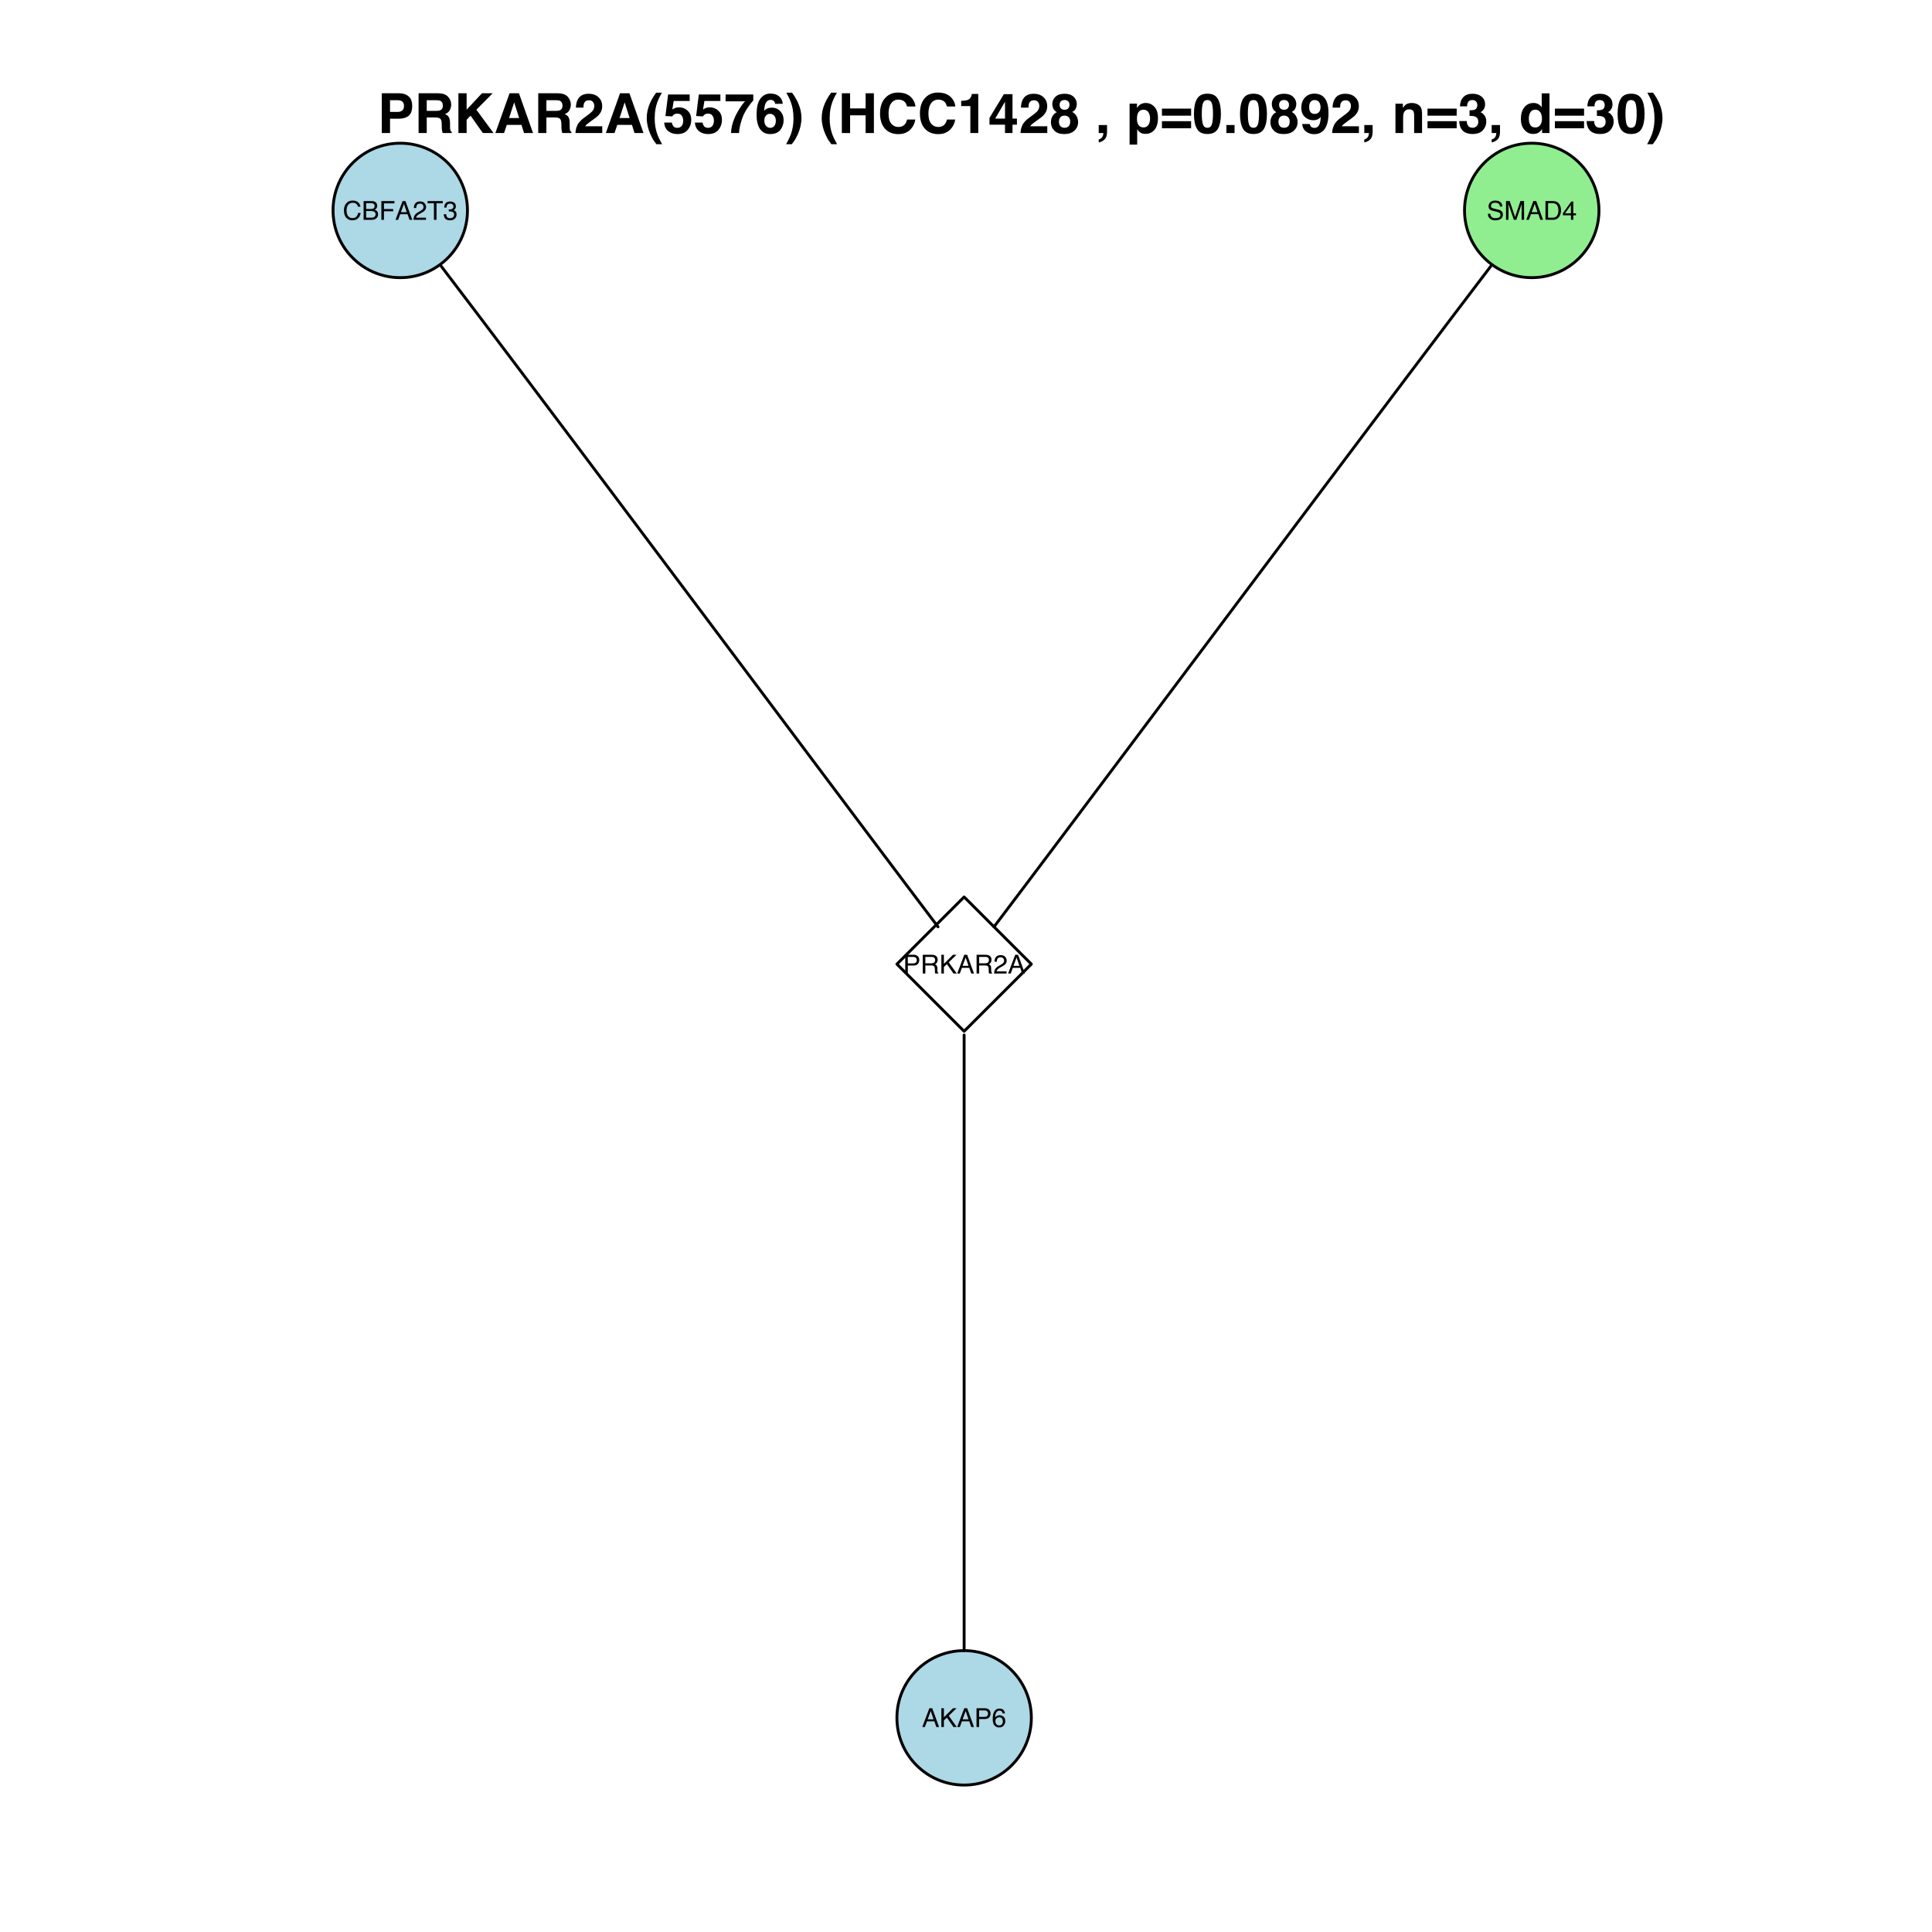<?xml version="1.0" encoding="UTF-8"?>
<svg xmlns="http://www.w3.org/2000/svg" xmlns:xlink="http://www.w3.org/1999/xlink" width="504pt" height="504pt" viewBox="0 0 504 504" version="1.1">
<defs>
<g>
<symbol overflow="visible" id="glyph0-0">
<path style="stroke:none;" d="M 0.219 0 L 0.219 -4.891 L 4.109 -4.891 L 4.109 0 Z M 3.5 -0.609 L 3.5 -4.281 L 0.828 -4.281 L 0.828 -0.609 Z "/>
</symbol>
<symbol overflow="visible" id="glyph0-1">
<path style="stroke:none;" d="M 2.578 -5.031 C 3.203 -5.031 3.688 -4.863 4.031 -4.531 C 4.375 -4.207 4.562 -3.836 4.594 -3.422 L 3.953 -3.422 C 3.879 -3.742 3.734 -3.992 3.516 -4.172 C 3.297 -4.359 2.988 -4.453 2.594 -4.453 C 2.102 -4.453 1.711 -4.281 1.422 -3.938 C 1.129 -3.602 0.984 -3.086 0.984 -2.391 C 0.984 -1.816 1.113 -1.348 1.375 -0.984 C 1.645 -0.629 2.047 -0.453 2.578 -0.453 C 3.066 -0.453 3.438 -0.641 3.688 -1.016 C 3.82 -1.211 3.926 -1.473 4 -1.797 L 4.641 -1.797 C 4.586 -1.285 4.398 -0.852 4.078 -0.5 C 3.68 -0.082 3.156 0.125 2.5 0.125 C 1.926 0.125 1.445 -0.047 1.062 -0.391 C 0.551 -0.848 0.297 -1.551 0.297 -2.5 C 0.297 -3.219 0.488 -3.812 0.875 -4.281 C 1.289 -4.781 1.859 -5.031 2.578 -5.031 Z M 2.453 -5.031 Z "/>
</symbol>
<symbol overflow="visible" id="glyph0-2">
<path style="stroke:none;" d="M 2.359 -2.828 C 2.641 -2.828 2.859 -2.863 3.016 -2.938 C 3.254 -3.062 3.375 -3.285 3.375 -3.609 C 3.375 -3.922 3.242 -4.133 2.984 -4.25 C 2.836 -4.312 2.625 -4.344 2.344 -4.344 L 1.156 -4.344 L 1.156 -2.828 Z M 2.578 -0.562 C 2.984 -0.562 3.273 -0.68 3.453 -0.922 C 3.566 -1.066 3.625 -1.242 3.625 -1.453 C 3.625 -1.816 3.461 -2.062 3.141 -2.188 C 2.973 -2.258 2.75 -2.297 2.469 -2.297 L 1.156 -2.297 L 1.156 -0.562 Z M 0.5 -4.891 L 2.609 -4.891 C 3.18 -4.891 3.586 -4.723 3.828 -4.391 C 3.973 -4.18 4.047 -3.945 4.047 -3.688 C 4.047 -3.375 3.957 -3.117 3.781 -2.922 C 3.688 -2.816 3.555 -2.723 3.391 -2.641 C 3.641 -2.547 3.828 -2.438 3.953 -2.312 C 4.172 -2.102 4.281 -1.812 4.281 -1.438 C 4.281 -1.113 4.18 -0.828 3.984 -0.578 C 3.691 -0.191 3.223 0 2.578 0 L 0.5 0 Z "/>
</symbol>
<symbol overflow="visible" id="glyph0-3">
<path style="stroke:none;" d="M 0.578 -4.891 L 3.984 -4.891 L 3.984 -4.297 L 1.25 -4.297 L 1.25 -2.812 L 3.656 -2.812 L 3.656 -2.234 L 1.25 -2.234 L 1.25 0 L 0.578 0 Z "/>
</symbol>
<symbol overflow="visible" id="glyph0-4">
<path style="stroke:none;" d="M 3.031 -2 L 2.297 -4.172 L 1.5 -2 Z M 1.938 -4.891 L 2.688 -4.891 L 4.469 0 L 3.75 0 L 3.25 -1.469 L 1.312 -1.469 L 0.781 0 L 0.094 0 Z M 2.281 -4.891 Z "/>
</symbol>
<symbol overflow="visible" id="glyph0-5">
<path style="stroke:none;" d="M 0.219 0 C 0.238 -0.406 0.32 -0.758 0.469 -1.062 C 0.613 -1.375 0.898 -1.656 1.328 -1.906 L 1.969 -2.281 C 2.258 -2.445 2.461 -2.586 2.578 -2.703 C 2.754 -2.891 2.844 -3.098 2.844 -3.328 C 2.844 -3.609 2.758 -3.828 2.594 -3.984 C 2.426 -4.148 2.207 -4.234 1.938 -4.234 C 1.52 -4.234 1.234 -4.082 1.078 -3.781 C 0.992 -3.613 0.945 -3.379 0.938 -3.078 L 0.328 -3.078 C 0.336 -3.492 0.414 -3.832 0.562 -4.094 C 0.82 -4.562 1.281 -4.797 1.938 -4.797 C 2.477 -4.797 2.875 -4.645 3.125 -4.344 C 3.383 -4.051 3.516 -3.723 3.516 -3.359 C 3.516 -2.973 3.379 -2.645 3.109 -2.375 C 2.953 -2.219 2.676 -2.031 2.281 -1.812 L 1.812 -1.547 C 1.594 -1.43 1.422 -1.316 1.297 -1.203 C 1.078 -1.016 0.941 -0.801 0.891 -0.562 L 3.484 -0.562 L 3.484 0 Z "/>
</symbol>
<symbol overflow="visible" id="glyph0-6">
<path style="stroke:none;" d="M 4.078 -4.891 L 4.078 -4.312 L 2.438 -4.312 L 2.438 0 L 1.766 0 L 1.766 -4.312 L 0.109 -4.312 L 0.109 -4.891 Z "/>
</symbol>
<symbol overflow="visible" id="glyph0-7">
<path style="stroke:none;" d="M 1.781 0.125 C 1.207 0.125 0.789 -0.023 0.531 -0.328 C 0.281 -0.641 0.156 -1.02 0.156 -1.469 L 0.797 -1.469 C 0.816 -1.156 0.875 -0.93 0.969 -0.797 C 1.125 -0.547 1.406 -0.422 1.812 -0.422 C 2.125 -0.422 2.375 -0.504 2.562 -0.672 C 2.758 -0.836 2.859 -1.055 2.859 -1.328 C 2.859 -1.648 2.754 -1.875 2.547 -2 C 2.348 -2.133 2.07 -2.203 1.719 -2.203 C 1.676 -2.203 1.633 -2.203 1.594 -2.203 C 1.551 -2.203 1.508 -2.203 1.469 -2.203 L 1.469 -2.734 C 1.531 -2.723 1.582 -2.719 1.625 -2.719 C 1.664 -2.719 1.711 -2.719 1.766 -2.719 C 1.984 -2.719 2.164 -2.754 2.312 -2.828 C 2.562 -2.953 2.688 -3.172 2.688 -3.484 C 2.688 -3.723 2.602 -3.906 2.438 -4.031 C 2.27 -4.164 2.07 -4.234 1.844 -4.234 C 1.445 -4.234 1.172 -4.098 1.016 -3.828 C 0.93 -3.68 0.883 -3.473 0.875 -3.203 L 0.281 -3.203 C 0.281 -3.555 0.352 -3.859 0.5 -4.109 C 0.738 -4.555 1.164 -4.781 1.781 -4.781 C 2.27 -4.781 2.645 -4.672 2.906 -4.453 C 3.176 -4.234 3.312 -3.922 3.312 -3.516 C 3.312 -3.223 3.234 -2.984 3.078 -2.797 C 2.984 -2.68 2.859 -2.594 2.703 -2.531 C 2.953 -2.469 3.145 -2.336 3.281 -2.141 C 3.426 -1.941 3.5 -1.695 3.5 -1.406 C 3.5 -0.957 3.348 -0.586 3.047 -0.297 C 2.742 -0.016 2.32 0.125 1.781 0.125 Z "/>
</symbol>
<symbol overflow="visible" id="glyph0-8">
<path style="stroke:none;" d="M 0.953 -1.578 C 0.973 -1.297 1.039 -1.07 1.156 -0.906 C 1.375 -0.582 1.758 -0.422 2.312 -0.422 C 2.562 -0.422 2.789 -0.457 3 -0.531 C 3.395 -0.664 3.594 -0.91 3.594 -1.266 C 3.594 -1.523 3.508 -1.711 3.344 -1.828 C 3.164 -1.941 2.898 -2.039 2.547 -2.125 L 1.875 -2.281 C 1.445 -2.375 1.141 -2.477 0.953 -2.594 C 0.648 -2.801 0.5 -3.109 0.5 -3.516 C 0.5 -3.953 0.648 -4.312 0.953 -4.594 C 1.254 -4.875 1.688 -5.016 2.25 -5.016 C 2.758 -5.016 3.191 -4.891 3.547 -4.641 C 3.91 -4.398 4.094 -4.004 4.094 -3.453 L 3.469 -3.453 C 3.438 -3.723 3.363 -3.926 3.25 -4.062 C 3.051 -4.32 2.707 -4.453 2.219 -4.453 C 1.832 -4.453 1.551 -4.367 1.375 -4.203 C 1.207 -4.035 1.125 -3.844 1.125 -3.625 C 1.125 -3.383 1.223 -3.207 1.422 -3.094 C 1.555 -3.031 1.852 -2.941 2.312 -2.828 L 3 -2.672 C 3.332 -2.598 3.586 -2.492 3.766 -2.359 C 4.078 -2.141 4.234 -1.812 4.234 -1.375 C 4.234 -0.832 4.035 -0.441 3.641 -0.203 C 3.242 0.023 2.785 0.141 2.266 0.141 C 1.66 0.141 1.188 -0.016 0.844 -0.328 C 0.488 -0.629 0.316 -1.047 0.328 -1.578 Z M 2.297 -5.031 Z "/>
</symbol>
<symbol overflow="visible" id="glyph0-9">
<path style="stroke:none;" d="M 0.5 -4.891 L 1.453 -4.891 L 2.859 -0.75 L 4.25 -4.891 L 5.203 -4.891 L 5.203 0 L 4.562 0 L 4.562 -2.891 C 4.562 -2.992 4.562 -3.16 4.562 -3.391 C 4.57 -3.617 4.578 -3.863 4.578 -4.125 L 3.188 0 L 2.531 0 L 1.125 -4.125 L 1.125 -3.984 C 1.125 -3.859 1.125 -3.672 1.125 -3.422 C 1.133 -3.18 1.141 -3.004 1.141 -2.891 L 1.141 0 L 0.5 0 Z "/>
</symbol>
<symbol overflow="visible" id="glyph0-10">
<path style="stroke:none;" d="M 2.406 -0.562 C 2.625 -0.562 2.805 -0.586 2.953 -0.641 C 3.211 -0.723 3.426 -0.891 3.594 -1.141 C 3.719 -1.336 3.812 -1.586 3.875 -1.891 C 3.906 -2.078 3.922 -2.25 3.922 -2.406 C 3.922 -3.02 3.801 -3.492 3.562 -3.828 C 3.32 -4.16 2.93 -4.328 2.391 -4.328 L 1.219 -4.328 L 1.219 -0.562 Z M 0.547 -4.891 L 2.531 -4.891 C 3.207 -4.891 3.727 -4.656 4.094 -4.188 C 4.426 -3.75 4.594 -3.195 4.594 -2.531 C 4.594 -2.008 4.492 -1.535 4.297 -1.109 C 3.953 -0.367 3.363 0 2.531 0 L 0.547 0 Z "/>
</symbol>
<symbol overflow="visible" id="glyph0-11">
<path style="stroke:none;" d="M 2.25 -1.688 L 2.25 -3.859 L 0.734 -1.688 Z M 2.266 0 L 2.266 -1.172 L 0.172 -1.172 L 0.172 -1.75 L 2.359 -4.781 L 2.875 -4.781 L 2.875 -1.688 L 3.578 -1.688 L 3.578 -1.172 L 2.875 -1.172 L 2.875 0 Z "/>
</symbol>
<symbol overflow="visible" id="glyph0-12">
<path style="stroke:none;" d="M 0.578 -4.891 L 2.781 -4.891 C 3.219 -4.891 3.566 -4.766 3.828 -4.516 C 4.098 -4.273 4.234 -3.938 4.234 -3.5 C 4.234 -3.113 4.113 -2.781 3.875 -2.5 C 3.645 -2.219 3.281 -2.078 2.781 -2.078 L 1.25 -2.078 L 1.25 0 L 0.578 0 Z M 3.578 -3.484 C 3.578 -3.848 3.441 -4.094 3.172 -4.219 C 3.023 -4.289 2.82 -4.328 2.562 -4.328 L 1.25 -4.328 L 1.25 -2.625 L 2.562 -2.625 C 2.863 -2.625 3.109 -2.688 3.297 -2.812 C 3.484 -2.945 3.578 -3.172 3.578 -3.484 Z "/>
</symbol>
<symbol overflow="visible" id="glyph0-13">
<path style="stroke:none;" d="M 2.797 -2.656 C 3.109 -2.656 3.352 -2.719 3.531 -2.844 C 3.719 -2.969 3.812 -3.191 3.812 -3.516 C 3.812 -3.859 3.68 -4.098 3.422 -4.234 C 3.285 -4.297 3.109 -4.328 2.891 -4.328 L 1.266 -4.328 L 1.266 -2.656 Z M 0.594 -4.891 L 2.875 -4.891 C 3.238 -4.891 3.547 -4.836 3.797 -4.734 C 4.254 -4.523 4.484 -4.141 4.484 -3.578 C 4.484 -3.285 4.422 -3.047 4.297 -2.859 C 4.18 -2.672 4.016 -2.52 3.797 -2.406 C 3.984 -2.332 4.125 -2.227 4.219 -2.094 C 4.32 -1.969 4.379 -1.766 4.391 -1.484 L 4.406 -0.828 C 4.414 -0.641 4.43 -0.5 4.453 -0.406 C 4.492 -0.25 4.566 -0.148 4.672 -0.109 L 4.672 0 L 3.859 0 C 3.836 -0.039 3.816 -0.094 3.797 -0.156 C 3.785 -0.227 3.773 -0.359 3.766 -0.547 L 3.734 -1.359 C 3.711 -1.68 3.594 -1.898 3.375 -2.016 C 3.25 -2.066 3.051 -2.094 2.781 -2.094 L 1.266 -2.094 L 1.266 0 L 0.594 0 Z "/>
</symbol>
<symbol overflow="visible" id="glyph0-14">
<path style="stroke:none;" d="M 0.516 -4.891 L 1.172 -4.891 L 1.172 -2.516 L 3.547 -4.891 L 4.469 -4.891 L 2.438 -2.922 L 4.531 0 L 3.672 0 L 1.953 -2.453 L 1.172 -1.703 L 1.172 0 L 0.516 0 Z "/>
</symbol>
<symbol overflow="visible" id="glyph0-15">
<path style="stroke:none;" d="M 2 -4.797 C 2.531 -4.797 2.898 -4.656 3.109 -4.375 C 3.316 -4.102 3.422 -3.82 3.422 -3.531 L 2.828 -3.531 C 2.797 -3.719 2.738 -3.863 2.656 -3.969 C 2.52 -4.164 2.301 -4.266 2 -4.266 C 1.664 -4.266 1.398 -4.109 1.203 -3.797 C 1.004 -3.492 0.895 -3.051 0.875 -2.469 C 1.008 -2.676 1.18 -2.828 1.391 -2.922 C 1.586 -3.016 1.801 -3.062 2.031 -3.062 C 2.438 -3.062 2.785 -2.93 3.078 -2.672 C 3.379 -2.422 3.531 -2.039 3.531 -1.531 C 3.531 -1.094 3.391 -0.707 3.109 -0.375 C 2.828 -0.039 2.426 0.125 1.906 0.125 C 1.457 0.125 1.066 -0.039 0.734 -0.375 C 0.41 -0.719 0.25 -1.289 0.25 -2.094 C 0.25 -2.688 0.32 -3.191 0.469 -3.609 C 0.75 -4.398 1.258 -4.797 2 -4.797 Z M 1.953 -0.406 C 2.266 -0.406 2.5 -0.508 2.656 -0.719 C 2.812 -0.938 2.891 -1.191 2.891 -1.484 C 2.891 -1.723 2.82 -1.953 2.688 -2.172 C 2.551 -2.398 2.297 -2.516 1.922 -2.516 C 1.66 -2.516 1.43 -2.426 1.234 -2.25 C 1.047 -2.082 0.953 -1.828 0.953 -1.484 C 0.953 -1.18 1.039 -0.926 1.219 -0.719 C 1.395 -0.508 1.641 -0.406 1.953 -0.406 Z "/>
</symbol>
<symbol overflow="visible" id="glyph1-0">
<path style="stroke:none;" d="M 1.078 0 L 1.078 -10.375 L 9.438 -10.375 L 9.438 0 Z M 8.141 -1.297 L 8.141 -9.078 L 2.375 -9.078 L 2.375 -1.297 Z "/>
</symbol>
<symbol overflow="visible" id="glyph1-1">
<path style="stroke:none;" d="M 6.938 -7.062 C 6.938 -7.602 6.789 -7.988 6.5 -8.219 C 6.219 -8.445 5.82 -8.562 5.312 -8.562 L 3.297 -8.562 L 3.297 -5.516 L 5.312 -5.516 C 5.82 -5.516 6.219 -5.641 6.5 -5.891 C 6.789 -6.141 6.938 -6.531 6.938 -7.062 Z M 9.078 -7.078 C 9.078 -5.859 8.766 -4.992 8.141 -4.484 C 7.523 -3.984 6.645 -3.734 5.5 -3.734 L 3.297 -3.734 L 3.297 0 L 1.141 0 L 1.141 -10.375 L 5.656 -10.375 C 6.695 -10.375 7.523 -10.102 8.141 -9.562 C 8.766 -9.031 9.078 -8.203 9.078 -7.078 Z "/>
</symbol>
<symbol overflow="visible" id="glyph1-2">
<path style="stroke:none;" d="M 3.266 -8.562 L 3.266 -5.781 L 5.719 -5.781 C 6.207 -5.781 6.57 -5.836 6.812 -5.953 C 7.25 -6.148 7.469 -6.539 7.469 -7.125 C 7.469 -7.75 7.258 -8.172 6.844 -8.391 C 6.602 -8.504 6.25 -8.562 5.781 -8.562 Z M 6.234 -10.375 C 6.961 -10.352 7.52 -10.258 7.906 -10.094 C 8.301 -9.938 8.633 -9.695 8.906 -9.375 C 9.133 -9.113 9.312 -8.82 9.438 -8.5 C 9.57 -8.188 9.641 -7.828 9.641 -7.422 C 9.641 -6.922 9.516 -6.43 9.266 -5.953 C 9.016 -5.484 8.602 -5.148 8.031 -4.953 C 8.508 -4.754 8.848 -4.477 9.047 -4.125 C 9.242 -3.781 9.344 -3.242 9.344 -2.516 L 9.344 -1.812 C 9.344 -1.344 9.363 -1.02 9.406 -0.844 C 9.457 -0.582 9.586 -0.391 9.797 -0.266 L 9.797 0 L 7.422 0 C 7.348 -0.227 7.301 -0.414 7.281 -0.562 C 7.219 -0.844 7.188 -1.141 7.188 -1.453 L 7.172 -2.406 C 7.16 -3.07 7.035 -3.516 6.797 -3.734 C 6.566 -3.953 6.133 -4.062 5.5 -4.062 L 3.266 -4.062 L 3.266 0 L 1.141 0 L 1.141 -10.375 Z "/>
</symbol>
<symbol overflow="visible" id="glyph1-3">
<path style="stroke:none;" d="M 1.125 -10.375 L 3.266 -10.375 L 3.266 -6.094 L 7.266 -10.375 L 10.062 -10.375 L 5.812 -6.094 L 10.281 0 L 7.5 0 L 4.297 -4.531 L 3.266 -3.469 L 3.266 0 L 1.125 0 Z "/>
</symbol>
<symbol overflow="visible" id="glyph1-4">
<path style="stroke:none;" d="M 3.938 -3.922 L 6.562 -3.922 L 5.266 -8 Z M 4.062 -10.375 L 6.516 -10.375 L 10.188 0 L 7.844 0 L 7.172 -2.125 L 3.344 -2.125 L 2.625 0 L 0.359 0 Z M 5.281 -10.375 Z "/>
</symbol>
<symbol overflow="visible" id="glyph1-5">
<path style="stroke:none;" d="M 0.453 0 C 0.473 -0.727 0.629 -1.395 0.922 -2 C 1.203 -2.688 1.879 -3.41 2.953 -4.172 C 3.867 -4.828 4.461 -5.297 4.734 -5.578 C 5.148 -6.023 5.359 -6.516 5.359 -7.047 C 5.359 -7.484 5.238 -7.844 5 -8.125 C 4.77 -8.406 4.43 -8.547 3.984 -8.547 C 3.367 -8.547 2.953 -8.32 2.734 -7.875 C 2.609 -7.613 2.535 -7.195 2.516 -6.625 L 0.562 -6.625 C 0.594 -7.488 0.75 -8.188 1.031 -8.719 C 1.57 -9.738 2.523 -10.25 3.891 -10.25 C 4.961 -10.25 5.816 -9.945 6.453 -9.344 C 7.098 -8.75 7.422 -7.961 7.422 -6.984 C 7.422 -6.223 7.191 -5.551 6.734 -4.969 C 6.441 -4.57 5.957 -4.141 5.281 -3.672 L 4.484 -3.094 C 3.984 -2.738 3.641 -2.477 3.453 -2.312 C 3.266 -2.156 3.109 -1.973 2.984 -1.766 L 7.438 -1.766 L 7.438 0 Z "/>
</symbol>
<symbol overflow="visible" id="glyph1-6">
<path style="stroke:none;" d="M 1.453 -7.75 C 1.816 -8.613 2.359 -9.539 3.078 -10.531 L 4.594 -10.531 L 4.156 -9.75 C 3.562 -8.664 3.148 -7.531 2.922 -6.344 C 2.773 -5.562 2.703 -4.711 2.703 -3.797 C 2.703 -2.359 2.91 -1.039 3.328 0.156 C 3.566 0.875 4 1.789 4.625 2.906 L 3.141 2.906 L 2.641 2.219 C 2.316 1.812 1.973 1.195 1.609 0.375 C 0.953 -1.082 0.625 -2.516 0.625 -3.922 C 0.625 -5.211 0.898 -6.488 1.453 -7.75 Z "/>
</symbol>
<symbol overflow="visible" id="glyph1-7">
<path style="stroke:none;" d="M 2.375 -2.734 C 2.457 -2.297 2.609 -1.957 2.828 -1.719 C 3.055 -1.477 3.383 -1.359 3.812 -1.359 C 4.312 -1.359 4.691 -1.531 4.953 -1.875 C 5.211 -2.227 5.344 -2.672 5.344 -3.203 C 5.344 -3.723 5.219 -4.16 4.969 -4.516 C 4.727 -4.879 4.352 -5.062 3.844 -5.062 C 3.594 -5.062 3.379 -5.031 3.203 -4.969 C 2.891 -4.852 2.656 -4.645 2.5 -4.344 L 0.703 -4.438 L 1.406 -10.062 L 7.031 -10.062 L 7.031 -8.359 L 2.859 -8.359 L 2.5 -6.141 C 2.812 -6.336 3.051 -6.469 3.219 -6.531 C 3.508 -6.645 3.863 -6.703 4.281 -6.703 C 5.125 -6.703 5.859 -6.414 6.484 -5.844 C 7.117 -5.281 7.438 -4.457 7.438 -3.375 C 7.438 -2.426 7.133 -1.582 6.531 -0.844 C 5.926 -0.102 5.02 0.266 3.812 0.266 C 2.844 0.266 2.047 0.004 1.422 -0.516 C 0.797 -1.035 0.445 -1.773 0.375 -2.734 Z "/>
</symbol>
<symbol overflow="visible" id="glyph1-8">
<path style="stroke:none;" d="M 7.594 -8.5 C 7.289 -8.195 6.875 -7.664 6.344 -6.906 C 5.812 -6.156 5.363 -5.379 5 -4.578 C 4.719 -3.941 4.461 -3.164 4.234 -2.25 C 4.004 -1.332 3.891 -0.582 3.891 0 L 1.797 0 C 1.859 -1.832 2.461 -3.734 3.609 -5.703 C 4.336 -6.93 4.953 -7.785 5.453 -8.266 L 0.359 -8.266 L 0.391 -10.062 L 7.594 -10.062 Z "/>
</symbol>
<symbol overflow="visible" id="glyph1-9">
<path style="stroke:none;" d="M 2.469 -3.234 C 2.469 -2.68 2.613 -2.227 2.906 -1.875 C 3.195 -1.531 3.57 -1.359 4.031 -1.359 C 4.477 -1.359 4.828 -1.523 5.078 -1.859 C 5.336 -2.203 5.469 -2.641 5.469 -3.172 C 5.469 -3.766 5.32 -4.219 5.031 -4.531 C 4.738 -4.852 4.379 -5.016 3.953 -5.016 C 3.617 -5.016 3.316 -4.91 3.047 -4.703 C 2.66 -4.398 2.469 -3.91 2.469 -3.234 Z M 5.281 -7.625 C 5.281 -7.789 5.219 -7.973 5.094 -8.172 C 4.875 -8.492 4.547 -8.656 4.109 -8.656 C 3.461 -8.656 3 -8.289 2.719 -7.562 C 2.57 -7.156 2.469 -6.555 2.406 -5.766 C 2.656 -6.066 2.941 -6.285 3.266 -6.422 C 3.598 -6.555 3.977 -6.625 4.406 -6.625 C 5.312 -6.625 6.051 -6.316 6.625 -5.703 C 7.207 -5.086 7.5 -4.301 7.5 -3.344 C 7.5 -2.383 7.211 -1.539 6.641 -0.812 C 6.078 -0.094 5.195 0.266 4 0.266 C 2.719 0.266 1.77 -0.27 1.156 -1.344 C 0.688 -2.188 0.453 -3.27 0.453 -4.594 C 0.453 -5.375 0.484 -6.008 0.547 -6.5 C 0.66 -7.363 0.891 -8.082 1.234 -8.656 C 1.523 -9.145 1.906 -9.539 2.375 -9.844 C 2.844 -10.145 3.406 -10.297 4.062 -10.297 C 5.008 -10.297 5.766 -10.051 6.328 -9.562 C 6.891 -9.082 7.207 -8.438 7.281 -7.625 Z "/>
</symbol>
<symbol overflow="visible" id="glyph1-10">
<path style="stroke:none;" d="M 1.688 -10.531 C 2.406 -9.539 2.945 -8.613 3.312 -7.75 C 3.863 -6.488 4.141 -5.211 4.141 -3.922 C 4.141 -2.516 3.816 -1.082 3.172 0.375 C 2.797 1.195 2.445 1.812 2.125 2.219 L 1.625 2.906 L 0.141 2.906 C 0.766 1.789 1.195 0.875 1.438 0.156 C 1.852 -1.039 2.062 -2.359 2.062 -3.797 C 2.062 -4.711 1.988 -5.562 1.844 -6.344 C 1.613 -7.531 1.203 -8.664 0.609 -9.75 L 0.188 -10.531 Z "/>
</symbol>
<symbol overflow="visible" id="glyph1-11">
<path style="stroke:none;" d=""/>
</symbol>
<symbol overflow="visible" id="glyph1-12">
<path style="stroke:none;" d="M 1.078 0 L 1.078 -10.375 L 3.234 -10.375 L 3.234 -6.422 L 7.281 -6.422 L 7.281 -10.375 L 9.438 -10.375 L 9.438 0 L 7.281 0 L 7.281 -4.625 L 3.234 -4.625 L 3.234 0 Z "/>
</symbol>
<symbol overflow="visible" id="glyph1-13">
<path style="stroke:none;" d="M 0.641 -5.094 C 0.641 -6.906 1.129 -8.301 2.109 -9.281 C 2.953 -10.133 4.023 -10.562 5.328 -10.562 C 7.066 -10.562 8.344 -9.988 9.156 -8.844 C 9.594 -8.207 9.832 -7.566 9.875 -6.922 L 7.703 -6.922 C 7.555 -7.41 7.375 -7.785 7.156 -8.047 C 6.758 -8.492 6.176 -8.719 5.406 -8.719 C 4.625 -8.719 4.004 -8.398 3.547 -7.766 C 3.086 -7.129 2.859 -6.227 2.859 -5.062 C 2.859 -3.895 3.098 -3.02 3.578 -2.438 C 4.066 -1.863 4.68 -1.578 5.422 -1.578 C 6.18 -1.578 6.758 -1.828 7.156 -2.328 C 7.375 -2.598 7.555 -3 7.703 -3.531 L 9.844 -3.531 C 9.656 -2.406 9.176 -1.488 8.406 -0.781 C 7.633 -0.07 6.645 0.281 5.438 0.281 C 3.945 0.281 2.773 -0.191 1.922 -1.141 C 1.066 -2.109 0.641 -3.426 0.641 -5.094 Z M 5.266 -10.688 Z "/>
</symbol>
<symbol overflow="visible" id="glyph1-14">
<path style="stroke:none;" d="M 1 -7.031 L 1 -8.406 C 1.633 -8.426 2.078 -8.469 2.328 -8.531 C 2.734 -8.613 3.062 -8.789 3.312 -9.062 C 3.488 -9.238 3.617 -9.484 3.703 -9.797 C 3.754 -9.973 3.781 -10.109 3.781 -10.203 L 5.453 -10.203 L 5.453 0 L 3.391 0 L 3.391 -7.031 Z "/>
</symbol>
<symbol overflow="visible" id="glyph1-15">
<path style="stroke:none;" d="M 7.531 -2.188 L 6.375 -2.188 L 6.375 0 L 4.422 0 L 4.422 -2.188 L 0.375 -2.188 L 0.375 -3.953 L 4.125 -10.141 L 6.375 -10.141 L 6.375 -3.766 L 7.531 -3.766 Z M 4.422 -3.766 L 4.422 -8.172 L 1.859 -3.766 Z "/>
</symbol>
<symbol overflow="visible" id="glyph1-16">
<path style="stroke:none;" d="M 2.469 -2.969 C 2.469 -2.457 2.598 -2.062 2.859 -1.781 C 3.117 -1.508 3.477 -1.375 3.938 -1.375 C 4.395 -1.375 4.754 -1.508 5.016 -1.781 C 5.273 -2.062 5.406 -2.457 5.406 -2.969 C 5.406 -3.488 5.27 -3.879 5 -4.141 C 4.738 -4.41 4.383 -4.547 3.938 -4.547 C 3.477 -4.547 3.117 -4.41 2.859 -4.141 C 2.598 -3.879 2.469 -3.488 2.469 -2.969 Z M 0.375 -2.828 C 0.375 -3.398 0.504 -3.914 0.766 -4.375 C 1.023 -4.844 1.406 -5.195 1.906 -5.438 C 1.414 -5.758 1.098 -6.109 0.953 -6.484 C 0.805 -6.867 0.734 -7.227 0.734 -7.562 C 0.734 -8.312 1.008 -8.945 1.562 -9.469 C 2.125 -9.988 2.914 -10.25 3.938 -10.25 C 4.945 -10.25 5.727 -9.988 6.281 -9.469 C 6.844 -8.945 7.125 -8.312 7.125 -7.562 C 7.125 -7.227 7.051 -6.867 6.906 -6.484 C 6.758 -6.109 6.441 -5.781 5.953 -5.5 C 6.453 -5.219 6.828 -4.844 7.078 -4.375 C 7.336 -3.914 7.469 -3.398 7.469 -2.828 C 7.469 -1.973 7.148 -1.242 6.516 -0.641 C 5.879 -0.035 4.988 0.266 3.844 0.266 C 2.707 0.266 1.844 -0.035 1.25 -0.641 C 0.664 -1.242 0.375 -1.973 0.375 -2.828 Z M 2.641 -7.344 C 2.641 -6.969 2.754 -6.66 2.984 -6.422 C 3.211 -6.191 3.531 -6.078 3.938 -6.078 C 4.344 -6.078 4.656 -6.191 4.875 -6.422 C 5.102 -6.66 5.219 -6.969 5.219 -7.344 C 5.219 -7.75 5.102 -8.062 4.875 -8.281 C 4.656 -8.508 4.344 -8.625 3.938 -8.625 C 3.531 -8.625 3.211 -8.508 2.984 -8.281 C 2.754 -8.062 2.641 -7.75 2.641 -7.344 Z "/>
</symbol>
<symbol overflow="visible" id="glyph1-17">
<path style="stroke:none;" d="M 0.828 1.672 C 1.234 1.555 1.531 1.363 1.719 1.094 C 1.906 0.832 2.016 0.469 2.047 0 L 0.828 0 L 0.828 -2.094 L 3 -2.094 L 3 -0.281 C 3 0.039 2.957 0.375 2.875 0.719 C 2.789 1.062 2.633 1.363 2.406 1.625 C 2.156 1.895 1.859 2.098 1.516 2.234 C 1.18 2.367 0.953 2.438 0.828 2.438 Z "/>
</symbol>
<symbol overflow="visible" id="glyph1-18">
<path style="stroke:none;" d="M 6.219 -3.828 C 6.219 -4.422 6.082 -4.941 5.812 -5.391 C 5.539 -5.848 5.102 -6.078 4.5 -6.078 C 3.77 -6.078 3.27 -5.734 3 -5.047 C 2.863 -4.68 2.797 -4.219 2.797 -3.656 C 2.797 -2.77 3.031 -2.145 3.5 -1.781 C 3.781 -1.57 4.113 -1.469 4.5 -1.469 C 5.062 -1.469 5.488 -1.68 5.781 -2.109 C 6.07 -2.535 6.219 -3.109 6.219 -3.828 Z M 5.078 -7.844 C 5.973 -7.844 6.727 -7.508 7.344 -6.844 C 7.969 -6.188 8.281 -5.219 8.281 -3.938 C 8.281 -2.582 7.977 -1.551 7.375 -0.844 C 6.77 -0.133 5.988 0.219 5.031 0.219 C 4.414 0.219 3.91 0.066 3.516 -0.234 C 3.285 -0.41 3.066 -0.66 2.859 -0.984 L 2.859 3.016 L 0.875 3.016 L 0.875 -7.672 L 2.797 -7.672 L 2.797 -6.531 C 3.016 -6.863 3.242 -7.129 3.484 -7.328 C 3.93 -7.672 4.461 -7.844 5.078 -7.844 Z "/>
</symbol>
<symbol overflow="visible" id="glyph1-19">
<path style="stroke:none;" d="M 8.125 -6.375 L 8.125 -4.531 L 0.516 -4.531 L 0.516 -6.375 Z M 8.125 -3.094 L 8.125 -1.25 L 0.516 -1.25 L 0.516 -3.094 Z "/>
</symbol>
<symbol overflow="visible" id="glyph1-20">
<path style="stroke:none;" d="M 2.5 -5 C 2.5 -3.832 2.594 -2.938 2.781 -2.312 C 2.977 -1.688 3.375 -1.375 3.969 -1.375 C 4.562 -1.375 4.953 -1.688 5.141 -2.312 C 5.328 -2.938 5.422 -3.832 5.422 -5 C 5.422 -6.227 5.328 -7.133 5.141 -7.719 C 4.953 -8.312 4.562 -8.609 3.969 -8.609 C 3.375 -8.609 2.977 -8.312 2.781 -7.719 C 2.594 -7.133 2.5 -6.227 2.5 -5 Z M 3.969 -10.266 C 5.27 -10.266 6.18 -9.805 6.703 -8.891 C 7.223 -7.984 7.484 -6.688 7.484 -5 C 7.484 -3.312 7.223 -2.016 6.703 -1.109 C 6.18 -0.203 5.27 0.25 3.969 0.25 C 2.664 0.25 1.754 -0.203 1.234 -1.109 C 0.711 -2.016 0.453 -3.312 0.453 -5 C 0.453 -6.688 0.711 -7.984 1.234 -8.891 C 1.754 -9.805 2.664 -10.266 3.969 -10.266 Z "/>
</symbol>
<symbol overflow="visible" id="glyph1-21">
<path style="stroke:none;" d="M 0.906 -2.094 L 3.031 -2.094 L 3.031 0 L 0.906 0 Z "/>
</symbol>
<symbol overflow="visible" id="glyph1-22">
<path style="stroke:none;" d="M 0.422 -6.609 C 0.422 -7.703 0.738 -8.586 1.375 -9.266 C 2.008 -9.941 2.828 -10.281 3.828 -10.281 C 5.379 -10.281 6.445 -9.594 7.031 -8.219 C 7.352 -7.445 7.516 -6.426 7.516 -5.156 C 7.516 -3.914 7.359 -2.883 7.047 -2.062 C 6.441 -0.488 5.344 0.297 3.75 0.297 C 2.977 0.297 2.285 0.07 1.672 -0.375 C 1.066 -0.832 0.723 -1.492 0.641 -2.359 L 2.625 -2.359 C 2.676 -2.055 2.801 -1.812 3 -1.625 C 3.207 -1.438 3.484 -1.344 3.828 -1.344 C 4.492 -1.344 4.957 -1.711 5.219 -2.453 C 5.363 -2.848 5.457 -3.438 5.5 -4.219 C 5.312 -3.988 5.117 -3.812 4.922 -3.688 C 4.547 -3.457 4.082 -3.344 3.531 -3.344 C 2.719 -3.344 1.992 -3.625 1.359 -4.188 C 0.734 -4.75 0.422 -5.555 0.422 -6.609 Z M 3.969 -4.984 C 4.238 -4.984 4.5 -5.062 4.75 -5.219 C 5.207 -5.508 5.438 -6.016 5.438 -6.734 C 5.438 -7.305 5.301 -7.758 5.031 -8.094 C 4.758 -8.438 4.391 -8.609 3.922 -8.609 C 3.578 -8.609 3.281 -8.516 3.031 -8.328 C 2.656 -8.023 2.469 -7.516 2.469 -6.797 C 2.469 -6.191 2.586 -5.738 2.828 -5.438 C 3.078 -5.133 3.457 -4.984 3.969 -4.984 Z "/>
</symbol>
<symbol overflow="visible" id="glyph1-23">
<path style="stroke:none;" d="M 5.188 -7.844 C 5.977 -7.844 6.625 -7.633 7.125 -7.219 C 7.633 -6.812 7.891 -6.125 7.891 -5.156 L 7.891 0 L 5.828 0 L 5.828 -4.656 C 5.828 -5.062 5.773 -5.375 5.672 -5.594 C 5.473 -5.988 5.098 -6.188 4.547 -6.188 C 3.867 -6.188 3.398 -5.895 3.141 -5.312 C 3.016 -5.008 2.953 -4.625 2.953 -4.156 L 2.953 0 L 0.953 0 L 0.953 -7.656 L 2.891 -7.656 L 2.891 -6.531 C 3.141 -6.926 3.379 -7.211 3.609 -7.391 C 4.023 -7.691 4.551 -7.844 5.188 -7.844 Z M 4.453 -7.875 Z "/>
</symbol>
<symbol overflow="visible" id="glyph1-24">
<path style="stroke:none;" d="M 2.344 -3.125 C 2.344 -2.719 2.41 -2.383 2.547 -2.125 C 2.785 -1.625 3.227 -1.375 3.875 -1.375 C 4.27 -1.375 4.613 -1.508 4.906 -1.781 C 5.195 -2.051 5.344 -2.441 5.344 -2.953 C 5.344 -3.617 5.07 -4.066 4.531 -4.297 C 4.219 -4.422 3.727 -4.484 3.062 -4.484 L 3.062 -5.922 C 3.719 -5.93 4.176 -5.992 4.438 -6.109 C 4.875 -6.305 5.094 -6.703 5.094 -7.297 C 5.094 -7.691 4.977 -8.008 4.75 -8.25 C 4.531 -8.488 4.211 -8.609 3.797 -8.609 C 3.328 -8.609 2.977 -8.457 2.75 -8.156 C 2.531 -7.863 2.426 -7.469 2.438 -6.969 L 0.562 -6.969 C 0.582 -7.469 0.672 -7.945 0.828 -8.406 C 0.984 -8.801 1.238 -9.172 1.594 -9.516 C 1.852 -9.754 2.164 -9.938 2.531 -10.062 C 2.895 -10.188 3.336 -10.25 3.859 -10.25 C 4.836 -10.25 5.625 -9.992 6.219 -9.484 C 6.82 -8.984 7.125 -8.312 7.125 -7.469 C 7.125 -6.863 6.941 -6.352 6.578 -5.938 C 6.359 -5.688 6.125 -5.516 5.875 -5.422 C 6.062 -5.422 6.328 -5.258 6.672 -4.938 C 7.18 -4.469 7.438 -3.82 7.438 -3 C 7.438 -2.133 7.133 -1.375 6.531 -0.719 C 5.938 -0.07 5.055 0.25 3.891 0.25 C 2.441 0.25 1.438 -0.219 0.875 -1.156 C 0.57 -1.656 0.406 -2.312 0.375 -3.125 Z "/>
</symbol>
<symbol overflow="visible" id="glyph1-25">
<path style="stroke:none;" d="M 3.766 -7.844 C 4.223 -7.844 4.633 -7.738 5 -7.531 C 5.363 -7.332 5.656 -7.055 5.875 -6.703 L 5.875 -10.359 L 7.906 -10.359 L 7.906 0 L 5.969 0 L 5.969 -1.062 C 5.676 -0.602 5.348 -0.27 4.984 -0.062 C 4.617 0.133 4.164 0.234 3.625 0.234 C 2.727 0.234 1.973 -0.125 1.359 -0.844 C 0.742 -1.57 0.438 -2.504 0.438 -3.641 C 0.438 -4.941 0.738 -5.969 1.344 -6.719 C 1.945 -7.469 2.754 -7.844 3.766 -7.844 Z M 4.203 -1.453 C 4.766 -1.453 5.191 -1.66 5.484 -2.078 C 5.785 -2.504 5.938 -3.051 5.938 -3.719 C 5.938 -4.656 5.695 -5.328 5.219 -5.734 C 4.938 -5.973 4.602 -6.094 4.219 -6.094 C 3.625 -6.094 3.191 -5.867 2.922 -5.422 C 2.648 -4.984 2.516 -4.438 2.516 -3.781 C 2.516 -3.07 2.648 -2.504 2.922 -2.078 C 3.203 -1.66 3.629 -1.453 4.203 -1.453 Z "/>
</symbol>
</g>
</defs>
<g id="surface14943">
<rect x="0" y="0" width="504" height="504" style="fill:rgb(100%,100%,100%);fill-opacity:1;stroke:none;"/>
<path style="fill-rule:nonzero;fill:rgb(67.843%,84.706%,90.196%);fill-opacity:1;stroke-width:0.75;stroke-linecap:round;stroke-linejoin:round;stroke:rgb(0%,0%,0%);stroke-opacity:1;stroke-miterlimit:10;" d="M 121.949 54.895 C 121.949 64.578 114.102 72.43 104.414 72.43 C 94.73 72.43 86.879 64.578 86.879 54.895 C 86.879 45.211 94.73 37.359 104.414 37.359 C 114.102 37.359 121.949 45.211 121.949 54.895 "/>
<path style="fill-rule:nonzero;fill:rgb(56.471%,93.333%,56.471%);fill-opacity:1;stroke-width:0.75;stroke-linecap:round;stroke-linejoin:round;stroke:rgb(0%,0%,0%);stroke-opacity:1;stroke-miterlimit:10;" d="M 417.121 54.895 C 417.121 64.578 409.27 72.43 399.586 72.43 C 389.898 72.43 382.051 64.578 382.051 54.895 C 382.051 45.211 389.898 37.359 399.586 37.359 C 409.27 37.359 417.121 45.211 417.121 54.895 "/>
<path style="fill-rule:nonzero;fill:rgb(67.843%,84.706%,90.196%);fill-opacity:1;stroke-width:0.75;stroke-linecap:round;stroke-linejoin:round;stroke:rgb(0%,0%,0%);stroke-opacity:1;stroke-miterlimit:10;" d="M 269.047 448.133 C 269.047 457.816 261.195 465.668 251.512 465.668 C 241.828 465.668 233.977 457.816 233.977 448.133 C 233.977 438.449 241.828 430.598 251.512 430.598 C 261.195 430.598 269.047 438.449 269.047 448.133 "/>
<path style="fill:none;stroke-width:0.75;stroke-linecap:round;stroke-linejoin:round;stroke:rgb(0%,0%,0%);stroke-opacity:1;stroke-miterlimit:10;" d="M 233.977 251.512 L 251.512 233.992 L 269.047 251.512 L 251.512 269.035 L 233.977 251.512 "/>
<g style="fill:rgb(0%,0%,0%);fill-opacity:1;">
  <use xlink:href="#glyph0-1" x="89.426" y="57.348"/>
  <use xlink:href="#glyph0-2" x="94.357" y="57.348"/>
  <use xlink:href="#glyph0-3" x="98.911" y="57.348"/>
  <use xlink:href="#glyph0-4" x="103.082" y="57.348"/>
  <use xlink:href="#glyph0-5" x="107.636" y="57.348"/>
  <use xlink:href="#glyph0-6" x="111.434" y="57.348"/>
  <use xlink:href="#glyph0-7" x="115.605" y="57.348"/>
</g>
<g style="fill:rgb(0%,0%,0%);fill-opacity:1;">
  <use xlink:href="#glyph0-8" x="387.824" y="57.34"/>
  <use xlink:href="#glyph0-9" x="392.379" y="57.34"/>
  <use xlink:href="#glyph0-4" x="398.066" y="57.34"/>
  <use xlink:href="#glyph0-10" x="402.621" y="57.34"/>
  <use xlink:href="#glyph0-11" x="407.552" y="57.34"/>
</g>
<g style="fill:rgb(0%,0%,0%);fill-opacity:1;">
  <use xlink:href="#glyph0-12" x="235.574" y="253.957"/>
  <use xlink:href="#glyph0-13" x="240.129" y="253.957"/>
  <use xlink:href="#glyph0-14" x="245.06" y="253.957"/>
  <use xlink:href="#glyph0-4" x="249.614" y="253.957"/>
  <use xlink:href="#glyph0-13" x="254.168" y="253.957"/>
  <use xlink:href="#glyph0-5" x="259.099" y="253.957"/>
  <use xlink:href="#glyph0-4" x="262.897" y="253.957"/>
</g>
<g style="fill:rgb(0%,0%,0%);fill-opacity:1;">
  <use xlink:href="#glyph0-4" x="240.504" y="450.516"/>
  <use xlink:href="#glyph0-14" x="245.058" y="450.516"/>
  <use xlink:href="#glyph0-4" x="249.613" y="450.516"/>
  <use xlink:href="#glyph0-12" x="254.167" y="450.516"/>
  <use xlink:href="#glyph0-15" x="258.721" y="450.516"/>
</g>
<path style="fill:none;stroke-width:0.75;stroke-linecap:round;stroke-linejoin:round;stroke:rgb(0%,0%,0%);stroke-opacity:1;stroke-miterlimit:10;" d="M 115.133 69.496 L 124.965 82.441 L 137.117 98.531 L 150.973 116.949 L 165.926 136.867 L 181.375 157.461 L 196.703 177.91 L 211.309 197.391 L 224.578 215.078 L 235.91 230.148 L 244.695 241.781 "/>
<path style="fill:none;stroke-width:0.75;stroke-linecap:round;stroke-linejoin:round;stroke:rgb(0%,0%,0%);stroke-opacity:1;stroke-miterlimit:10;" d="M 388.867 69.496 L 379.035 82.441 L 366.883 98.531 L 353.027 116.949 L 338.074 136.867 L 322.625 157.461 L 307.297 177.91 L 292.691 197.391 L 279.422 215.078 L 268.09 230.148 L 259.305 241.781 "/>
<path style="fill:none;stroke-width:0.75;stroke-linecap:round;stroke-linejoin:round;stroke:rgb(0%,0%,0%);stroke-opacity:1;stroke-miterlimit:10;" d="M 251.512 270.008 L 251.512 430.613 "/>
<g style="fill:rgb(0%,0%,0%);fill-opacity:1;">
  <use xlink:href="#glyph1-1" x="98.449" y="34.707"/>
  <use xlink:href="#glyph1-2" x="108.058" y="34.707"/>
  <use xlink:href="#glyph1-3" x="118.462" y="34.707"/>
  <use xlink:href="#glyph1-4" x="128.866" y="34.707"/>
  <use xlink:href="#glyph1-2" x="139.269" y="34.707"/>
  <use xlink:href="#glyph1-5" x="149.673" y="34.707"/>
  <use xlink:href="#glyph1-4" x="157.685" y="34.707"/>
  <use xlink:href="#glyph1-6" x="168.089" y="34.707"/>
  <use xlink:href="#glyph1-7" x="172.886" y="34.707"/>
  <use xlink:href="#glyph1-7" x="180.898" y="34.707"/>
  <use xlink:href="#glyph1-8" x="188.91" y="34.707"/>
  <use xlink:href="#glyph1-9" x="196.922" y="34.707"/>
  <use xlink:href="#glyph1-10" x="204.934" y="34.707"/>
  <use xlink:href="#glyph1-11" x="209.732" y="34.707"/>
  <use xlink:href="#glyph1-6" x="213.734" y="34.707"/>
  <use xlink:href="#glyph1-12" x="218.532" y="34.707"/>
  <use xlink:href="#glyph1-13" x="228.936" y="34.707"/>
  <use xlink:href="#glyph1-13" x="239.339" y="34.707"/>
  <use xlink:href="#glyph1-14" x="249.743" y="34.707"/>
  <use xlink:href="#glyph1-15" x="257.755" y="34.707"/>
  <use xlink:href="#glyph1-5" x="265.767" y="34.707"/>
  <use xlink:href="#glyph1-16" x="273.779" y="34.707"/>
  <use xlink:href="#glyph1-11" x="281.791" y="34.707"/>
  <use xlink:href="#glyph1-17" x="285.794" y="34.707"/>
  <use xlink:href="#glyph1-11" x="289.796" y="34.707"/>
  <use xlink:href="#glyph1-18" x="293.799" y="34.707"/>
  <use xlink:href="#glyph1-19" x="302.599" y="34.707"/>
  <use xlink:href="#glyph1-20" x="311.012" y="34.707"/>
  <use xlink:href="#glyph1-21" x="319.024" y="34.707"/>
  <use xlink:href="#glyph1-20" x="323.026" y="34.707"/>
  <use xlink:href="#glyph1-16" x="331.038" y="34.707"/>
  <use xlink:href="#glyph1-22" x="339.05" y="34.707"/>
  <use xlink:href="#glyph1-5" x="347.063" y="34.707"/>
  <use xlink:href="#glyph1-17" x="355.075" y="34.707"/>
  <use xlink:href="#glyph1-11" x="359.077" y="34.707"/>
  <use xlink:href="#glyph1-23" x="363.08" y="34.707"/>
  <use xlink:href="#glyph1-19" x="371.88" y="34.707"/>
  <use xlink:href="#glyph1-24" x="380.293" y="34.707"/>
  <use xlink:href="#glyph1-17" x="388.305" y="34.707"/>
  <use xlink:href="#glyph1-11" x="392.307" y="34.707"/>
  <use xlink:href="#glyph1-25" x="396.31" y="34.707"/>
  <use xlink:href="#glyph1-19" x="405.11" y="34.707"/>
  <use xlink:href="#glyph1-24" x="413.523" y="34.707"/>
  <use xlink:href="#glyph1-20" x="421.535" y="34.707"/>
  <use xlink:href="#glyph1-10" x="429.547" y="34.707"/>
</g>
</g>
</svg>
